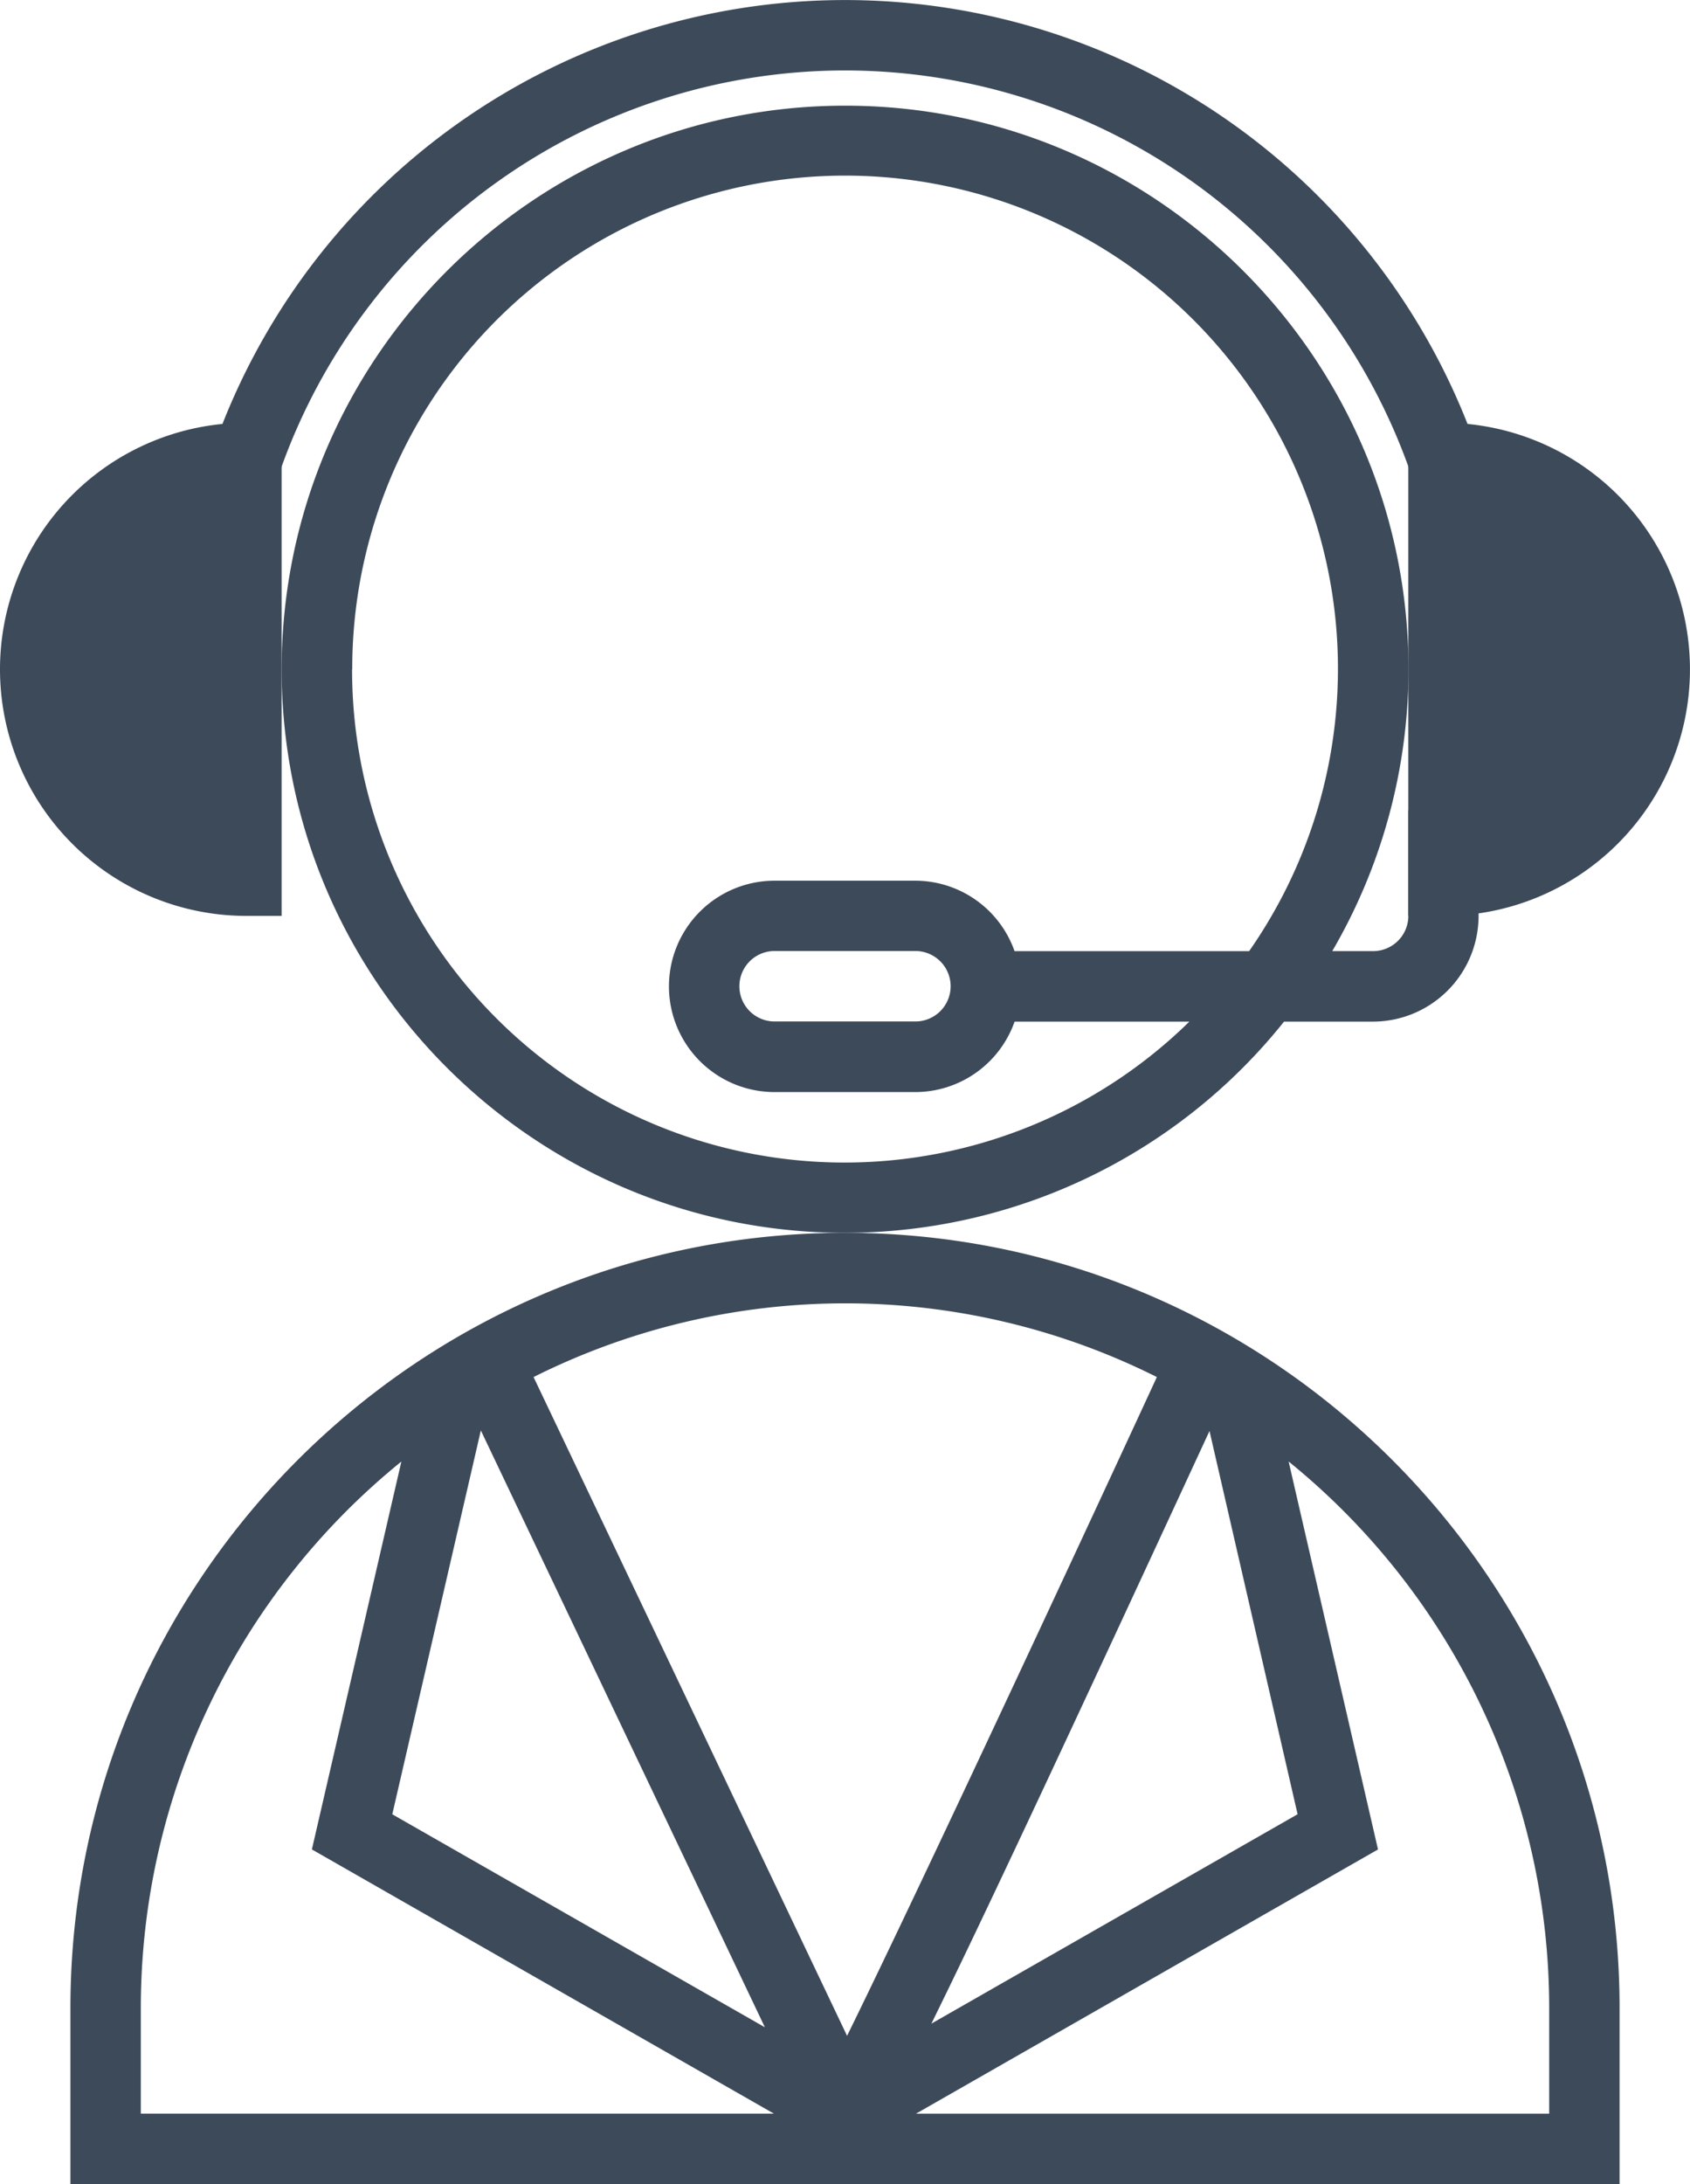 <svg xmlns="http://www.w3.org/2000/svg" viewBox="0 0 438.91 566.93"><defs><style>.cls-1{fill:#3d4a5a;}</style></defs><title>consult</title><g id="Слой_2" data-name="Слой 2"><g id="Layer_1" data-name="Layer 1"><path class="cls-1" d="M219.45,320C108.53,320,18.29,410.28,18.29,521.21v45.72H420.62V521.21C420.62,410.28,330.38,320,219.45,320Zm81,37.44c-26,56.27-64.07,137.71-80.46,171l-81.42-171a180.77,180.77,0,0,1,161.88,0Zm13.67,14L337,470.92l-95.11,54.35C254.35,500,275.79,454.33,314.09,371.5ZM198.65,526.22l-96.77-55.29,23-99.63Zm-162.08-5a182.55,182.55,0,0,1,67.67-141.85L81,480.05l120,68.59H36.57Zm365.76,27.43H237.88l120-68.59L334.67,379.36a182.55,182.55,0,0,1,67.67,141.85v27.43h0Z"/><path class="cls-1" d="M333.48,265.18h23.14A27.47,27.47,0,0,0,384,237.74V210.31H365.76v27.43a9.15,9.15,0,0,1-9.15,9.14H346a145.23,145.23,0,0,0,19.8-73.15c0-80.67-65.64-146.3-146.3-146.3S73.15,93.07,73.15,173.74,138.79,320,219.46,320A146,146,0,0,0,333.48,265.18Zm-242-91.44a128,128,0,1,1,232.93,73.15H263.49a27.39,27.39,0,0,0-25.75-18.29H201.17a27.43,27.43,0,0,0,0,54.87h36.58a27.39,27.39,0,0,0,25.75-18.29h45.39A127.9,127.9,0,0,1,91.44,173.74ZM246.89,256a9.15,9.15,0,0,1-9.15,9.14H201.17a9.14,9.14,0,0,1,0-18.29h36.58A9.16,9.16,0,0,1,246.89,256Z"/><path class="cls-1" d="M219.45,18.29A155.59,155.59,0,0,1,366.27,122.52l17.27-6a173.8,173.8,0,0,0-328.17,0l17.27,6A155.59,155.59,0,0,1,219.45,18.29Z"/><path class="cls-1" d="M73.15,237.74H64a64,64,0,0,1,0-128h9.14v128Z"/><path class="cls-1" d="M374.9,237.74h-9.15v-128h9.15a64,64,0,0,1,0,128Z"/></g></g></svg>